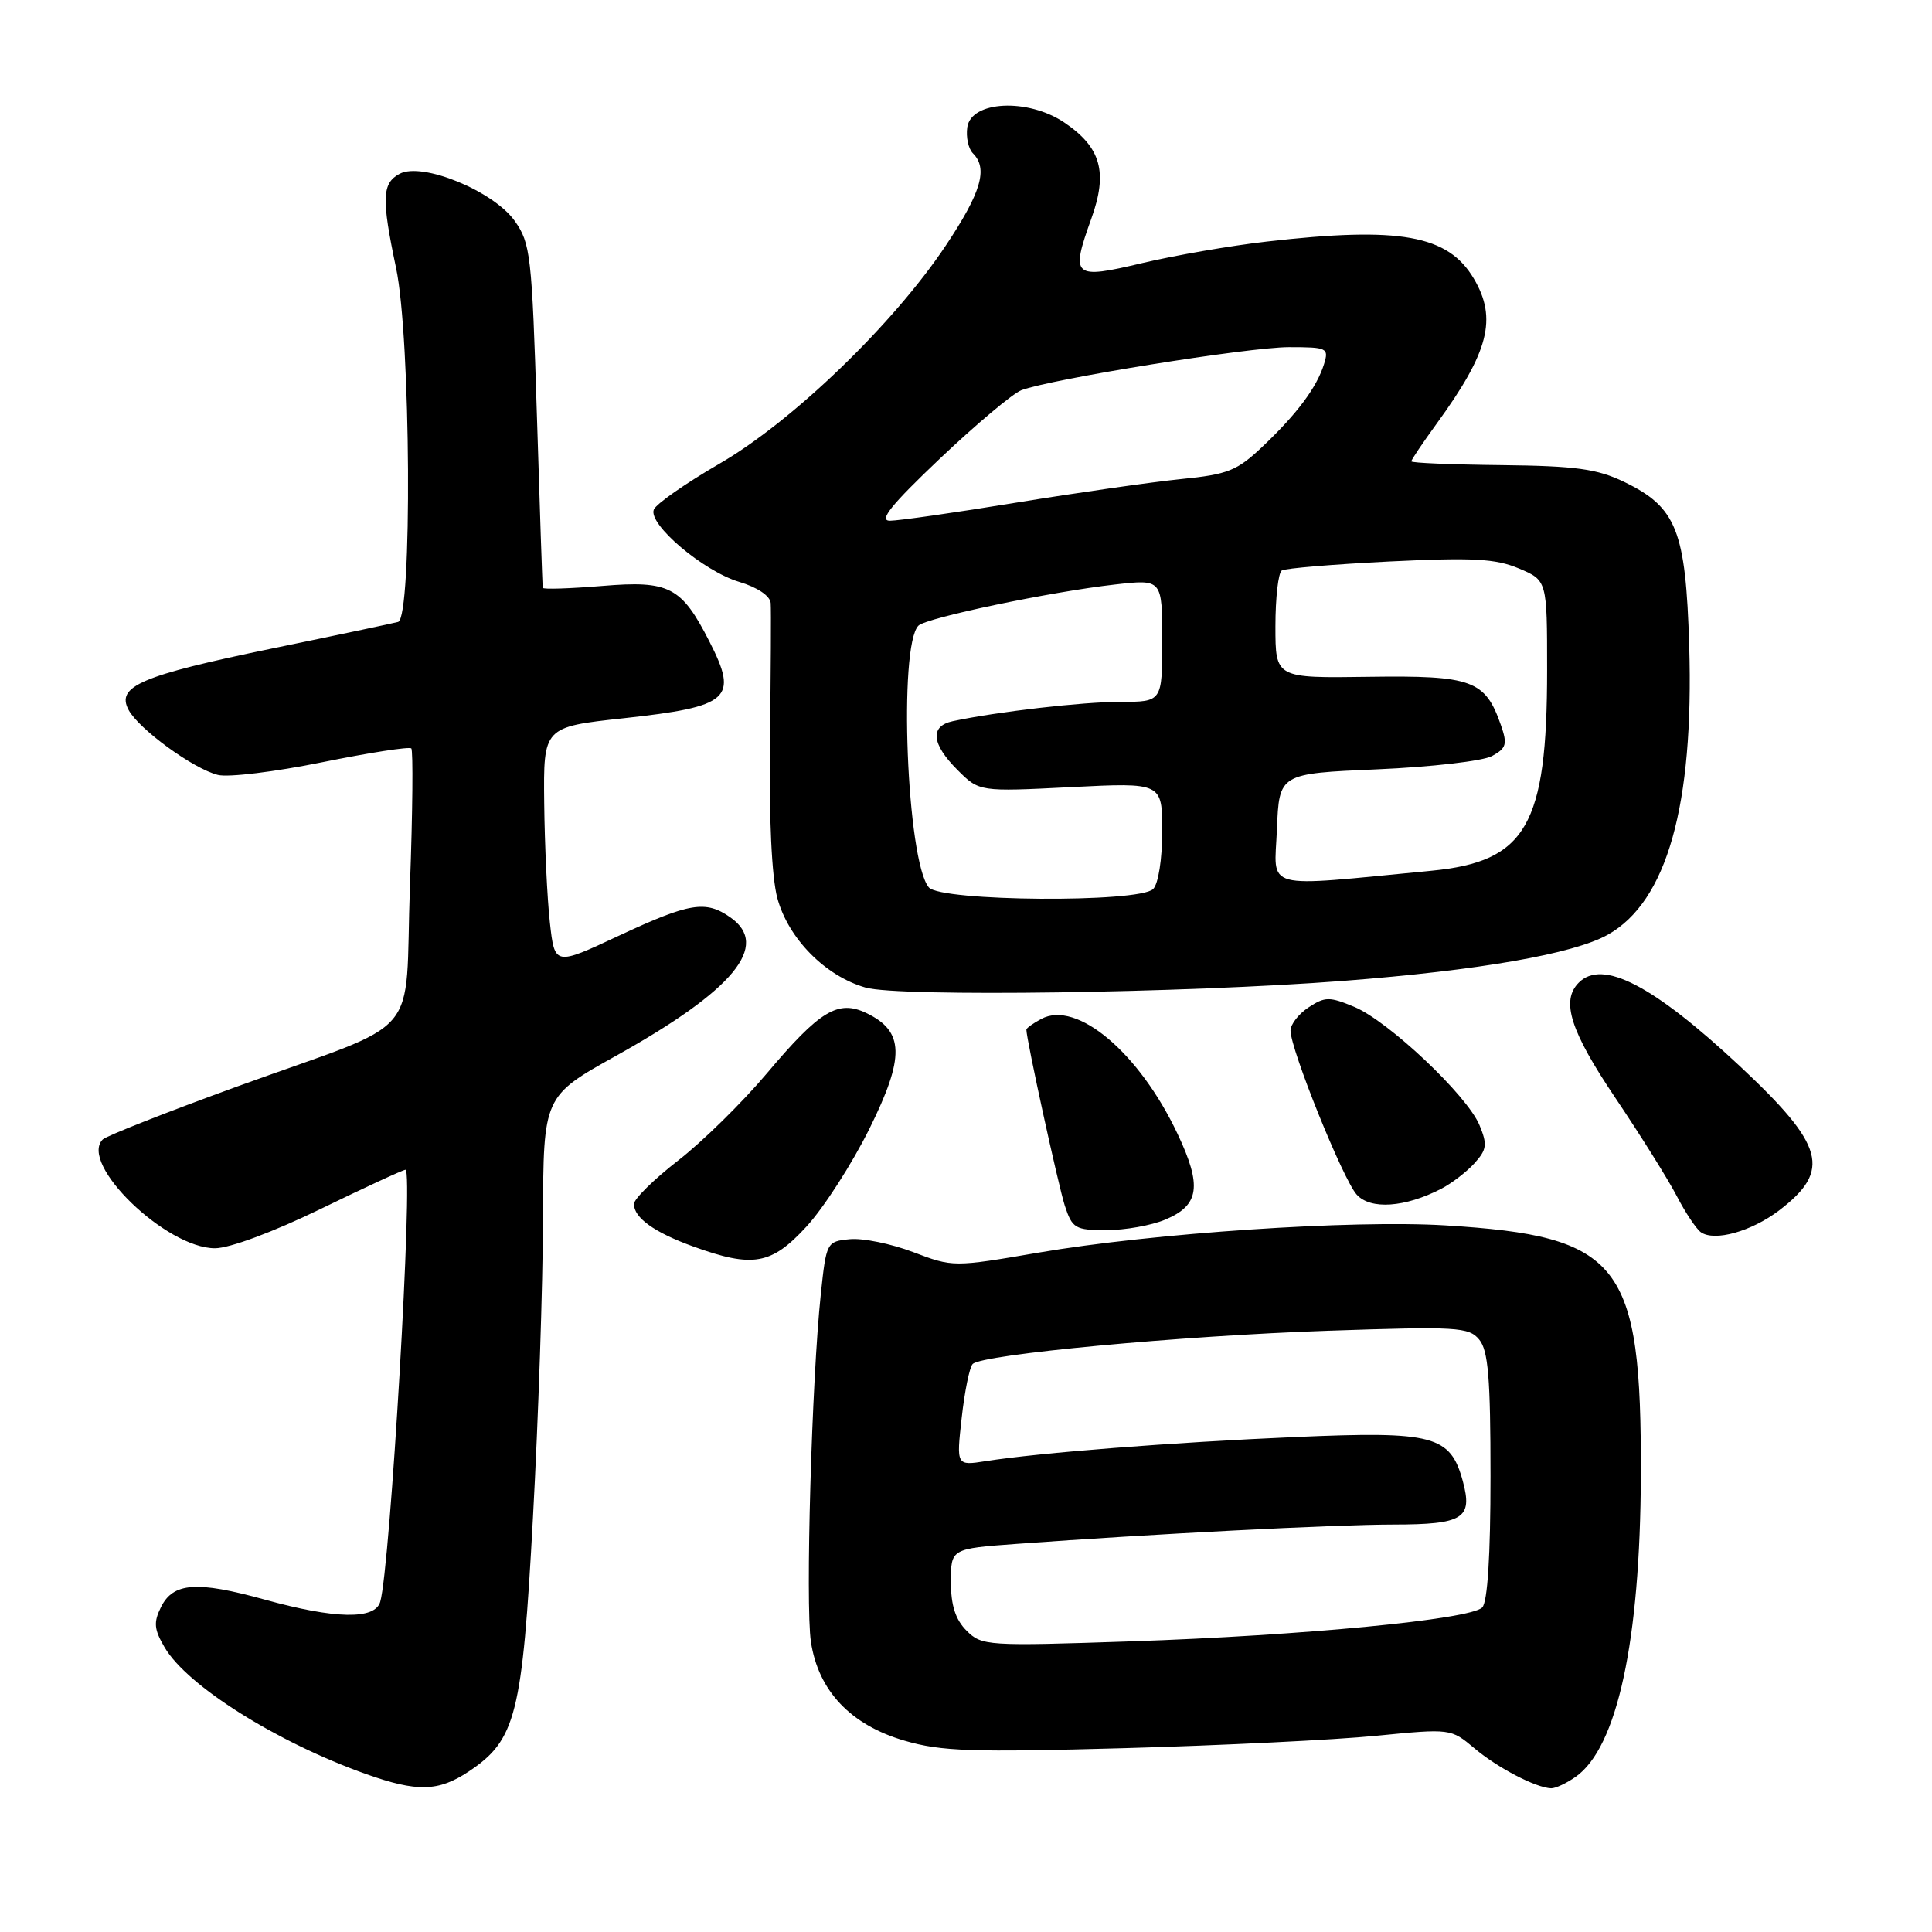 <?xml version="1.0" encoding="UTF-8" standalone="no"?>
<!DOCTYPE svg PUBLIC "-//W3C//DTD SVG 1.1//EN" "http://www.w3.org/Graphics/SVG/1.1/DTD/svg11.dtd" >
<svg xmlns="http://www.w3.org/2000/svg" xmlns:xlink="http://www.w3.org/1999/xlink" version="1.1" viewBox="0 0 256 256">
 <g >
 <path fill="currentColor"
d=" M 62.10 234.74 C 68.37 230.56 69.20 227.31 70.62 201.06 C 71.33 188.10 71.93 170.25 71.95 161.38 C 72.00 145.26 72.00 145.26 81.66 139.88 C 97.22 131.21 102.11 125.29 96.78 121.56 C 93.50 119.26 91.39 119.61 82.00 123.99 C 73.50 127.97 73.50 127.97 72.86 122.23 C 72.51 119.08 72.17 111.96 72.11 106.42 C 72.00 96.33 72.00 96.33 82.64 95.17 C 96.73 93.63 97.88 92.60 94.00 85.00 C 90.29 77.73 88.69 76.90 79.80 77.64 C 75.51 77.99 71.96 78.11 71.92 77.89 C 71.87 77.68 71.52 67.36 71.14 54.96 C 70.48 33.81 70.30 32.23 68.20 29.27 C 65.37 25.30 55.93 21.43 52.95 23.03 C 50.61 24.28 50.54 26.31 52.48 35.50 C 54.44 44.72 54.65 81.89 52.75 82.41 C 52.06 82.59 44.53 84.19 36.00 85.94 C 18.67 89.52 15.36 90.94 17.04 94.07 C 18.40 96.61 25.61 101.87 28.87 102.68 C 30.24 103.03 36.46 102.27 42.70 101.00 C 48.93 99.74 54.24 98.91 54.50 99.17 C 54.75 99.42 54.68 107.61 54.32 117.37 C 53.57 138.28 56.49 134.88 31.50 143.94 C 22.15 147.34 14.11 150.51 13.62 150.98 C 10.41 154.17 21.99 165.40 28.49 165.40 C 30.41 165.40 36.22 163.24 42.47 160.20 C 48.35 157.34 53.42 155.00 53.73 155.00 C 54.79 155.00 51.71 207.73 50.38 212.25 C 49.68 214.64 44.41 214.54 35.06 211.95 C 26.07 209.46 22.95 209.69 21.33 212.95 C 20.33 214.97 20.41 215.90 21.81 218.28 C 24.79 223.38 36.68 230.86 48.50 235.07 C 55.26 237.48 58.09 237.41 62.10 234.74 Z  M 208.78 235.44 C 214.29 231.58 217.34 217.45 217.42 195.50 C 217.51 167.28 214.79 163.80 191.50 162.37 C 179.19 161.62 152.76 163.39 137.60 165.98 C 126.33 167.91 126.27 167.91 121.00 165.91 C 118.08 164.80 114.31 164.03 112.60 164.20 C 109.54 164.50 109.49 164.59 108.76 171.50 C 107.56 182.77 106.71 212.60 107.45 217.54 C 108.43 224.04 112.71 228.57 119.86 230.65 C 124.71 232.07 128.80 232.20 149.00 231.64 C 161.93 231.28 176.94 230.54 182.37 230.00 C 192.22 229.03 192.25 229.04 195.37 231.66 C 198.44 234.25 203.49 236.88 205.53 236.96 C 206.09 236.98 207.56 236.30 208.78 235.44 Z  M 106.86 162.53 C 109.13 160.07 112.88 154.24 115.20 149.57 C 119.92 140.04 119.83 136.65 114.81 134.24 C 111.05 132.43 108.63 133.90 101.61 142.23 C 98.37 146.07 93.09 151.27 89.86 153.77 C 86.64 156.27 84.00 158.87 84.00 159.54 C 84.00 161.36 86.71 163.31 91.87 165.17 C 99.76 168.02 102.20 167.60 106.86 162.53 Z  M 235.74 160.39 C 242.70 155.08 241.80 151.80 230.50 141.23 C 219.05 130.54 212.34 127.06 209.20 130.20 C 206.80 132.60 208.06 136.59 214.06 145.50 C 217.39 150.45 221.05 156.30 222.19 158.50 C 223.33 160.70 224.77 162.85 225.38 163.28 C 227.20 164.54 232.08 163.17 235.74 160.39 Z  M 154.39 161.61 C 158.94 159.71 159.30 157.15 156.02 150.22 C 150.94 139.47 142.67 132.50 137.98 135.01 C 136.89 135.59 136.00 136.23 136.00 136.43 C 136.00 137.73 140.24 157.11 141.09 159.75 C 142.08 162.77 142.47 163.00 146.61 163.00 C 149.06 163.00 152.56 162.38 154.39 161.61 Z  M 190.97 157.52 C 192.36 156.80 194.35 155.27 195.38 154.13 C 197.01 152.33 197.10 151.65 196.04 149.09 C 194.40 145.14 184.00 135.32 179.44 133.41 C 176.17 132.05 175.57 132.05 173.41 133.47 C 172.08 134.34 171.00 135.73 171.00 136.56 C 171.00 139.04 177.96 156.30 179.77 158.29 C 181.60 160.32 186.16 160.00 190.97 157.52 Z  M 178.00 129.97 C 196.00 128.58 208.52 126.40 213.05 123.85 C 220.88 119.45 224.46 106.74 223.83 85.57 C 223.37 70.28 222.16 67.22 215.22 63.86 C 211.63 62.13 208.84 61.74 198.95 61.63 C 192.39 61.56 187.01 61.34 187.01 61.13 C 187.00 60.93 188.52 58.68 190.37 56.13 C 197.28 46.63 198.42 42.21 195.29 36.92 C 191.87 31.13 185.49 29.99 167.85 32.01 C 163.09 32.55 155.66 33.84 151.35 34.86 C 142.18 37.04 141.82 36.73 144.61 28.96 C 146.82 22.82 145.89 19.51 141.02 16.23 C 136.19 12.98 128.66 13.35 128.17 16.87 C 127.98 18.17 128.32 19.72 128.92 20.32 C 130.94 22.34 130.01 25.50 125.34 32.51 C 118.39 42.94 105.01 55.85 95.32 61.45 C 90.82 64.06 86.91 66.79 86.63 67.53 C 85.88 69.48 93.20 75.68 97.94 77.10 C 100.36 77.82 102.05 78.96 102.12 79.91 C 102.19 80.78 102.14 88.94 102.02 98.03 C 101.89 108.42 102.25 116.21 103.00 119.00 C 104.44 124.35 109.36 129.34 114.70 130.86 C 119.11 132.12 156.95 131.59 178.00 129.97 Z  M 128.08 216.08 C 126.60 214.60 126.00 212.72 126.00 209.61 C 126.00 205.21 126.00 205.21 134.75 204.57 C 152.61 203.26 176.75 202.02 184.63 202.01 C 193.90 202.00 195.17 201.20 193.83 196.26 C 192.18 190.20 189.98 189.62 171.70 190.41 C 155.30 191.12 137.72 192.49 130.61 193.61 C 126.72 194.22 126.72 194.22 127.43 187.86 C 127.82 184.36 128.47 181.16 128.88 180.74 C 130.13 179.46 156.45 177.00 176.00 176.33 C 193.06 175.75 194.63 175.84 196.00 177.50 C 197.20 178.94 197.50 182.61 197.50 195.60 C 197.50 206.13 197.11 212.29 196.40 213.00 C 194.81 214.59 172.65 216.72 149.83 217.49 C 130.79 218.13 130.08 218.08 128.08 216.08 Z  M 123.07 117.58 C 120.15 114.07 119.03 85.57 121.70 82.90 C 122.74 81.86 139.21 78.41 147.75 77.45 C 154.00 76.74 154.00 76.74 154.00 84.87 C 154.00 93.00 154.00 93.00 148.44 93.00 C 143.42 93.00 132.07 94.31 126.25 95.56 C 123.19 96.21 123.42 98.58 126.88 102.03 C 129.76 104.91 129.76 104.91 141.88 104.30 C 154.00 103.69 154.00 103.69 154.00 110.15 C 154.00 113.83 153.49 117.11 152.80 117.80 C 150.95 119.65 124.62 119.46 123.07 117.58 Z  M 169.20 109.88 C 169.50 102.50 169.50 102.50 182.50 101.94 C 189.65 101.63 196.49 100.84 197.70 100.18 C 199.60 99.14 199.76 98.61 198.88 96.09 C 196.80 90.12 195.08 89.49 181.40 89.68 C 169.00 89.86 169.00 89.86 169.00 82.99 C 169.00 79.21 169.38 75.88 169.85 75.59 C 170.32 75.30 176.73 74.77 184.10 74.40 C 195.14 73.86 198.16 74.02 201.25 75.32 C 205.00 76.90 205.00 76.90 205.00 88.77 C 205.00 109.40 202.25 114.17 189.66 115.38 C 166.90 117.56 168.87 118.09 169.20 109.88 Z  M 124.56 60.75 C 129.35 56.21 134.19 52.15 135.32 51.71 C 139.20 50.23 165.45 46.00 170.79 46.00 C 175.87 46.00 176.10 46.11 175.44 48.25 C 174.48 51.33 171.88 54.82 167.33 59.14 C 163.92 62.38 162.73 62.86 156.50 63.48 C 152.65 63.87 142.85 65.27 134.73 66.59 C 126.61 67.92 119.04 69.00 117.92 69.00 C 116.39 69.00 118.08 66.90 124.56 60.75 Z "/>
</g>
</svg>